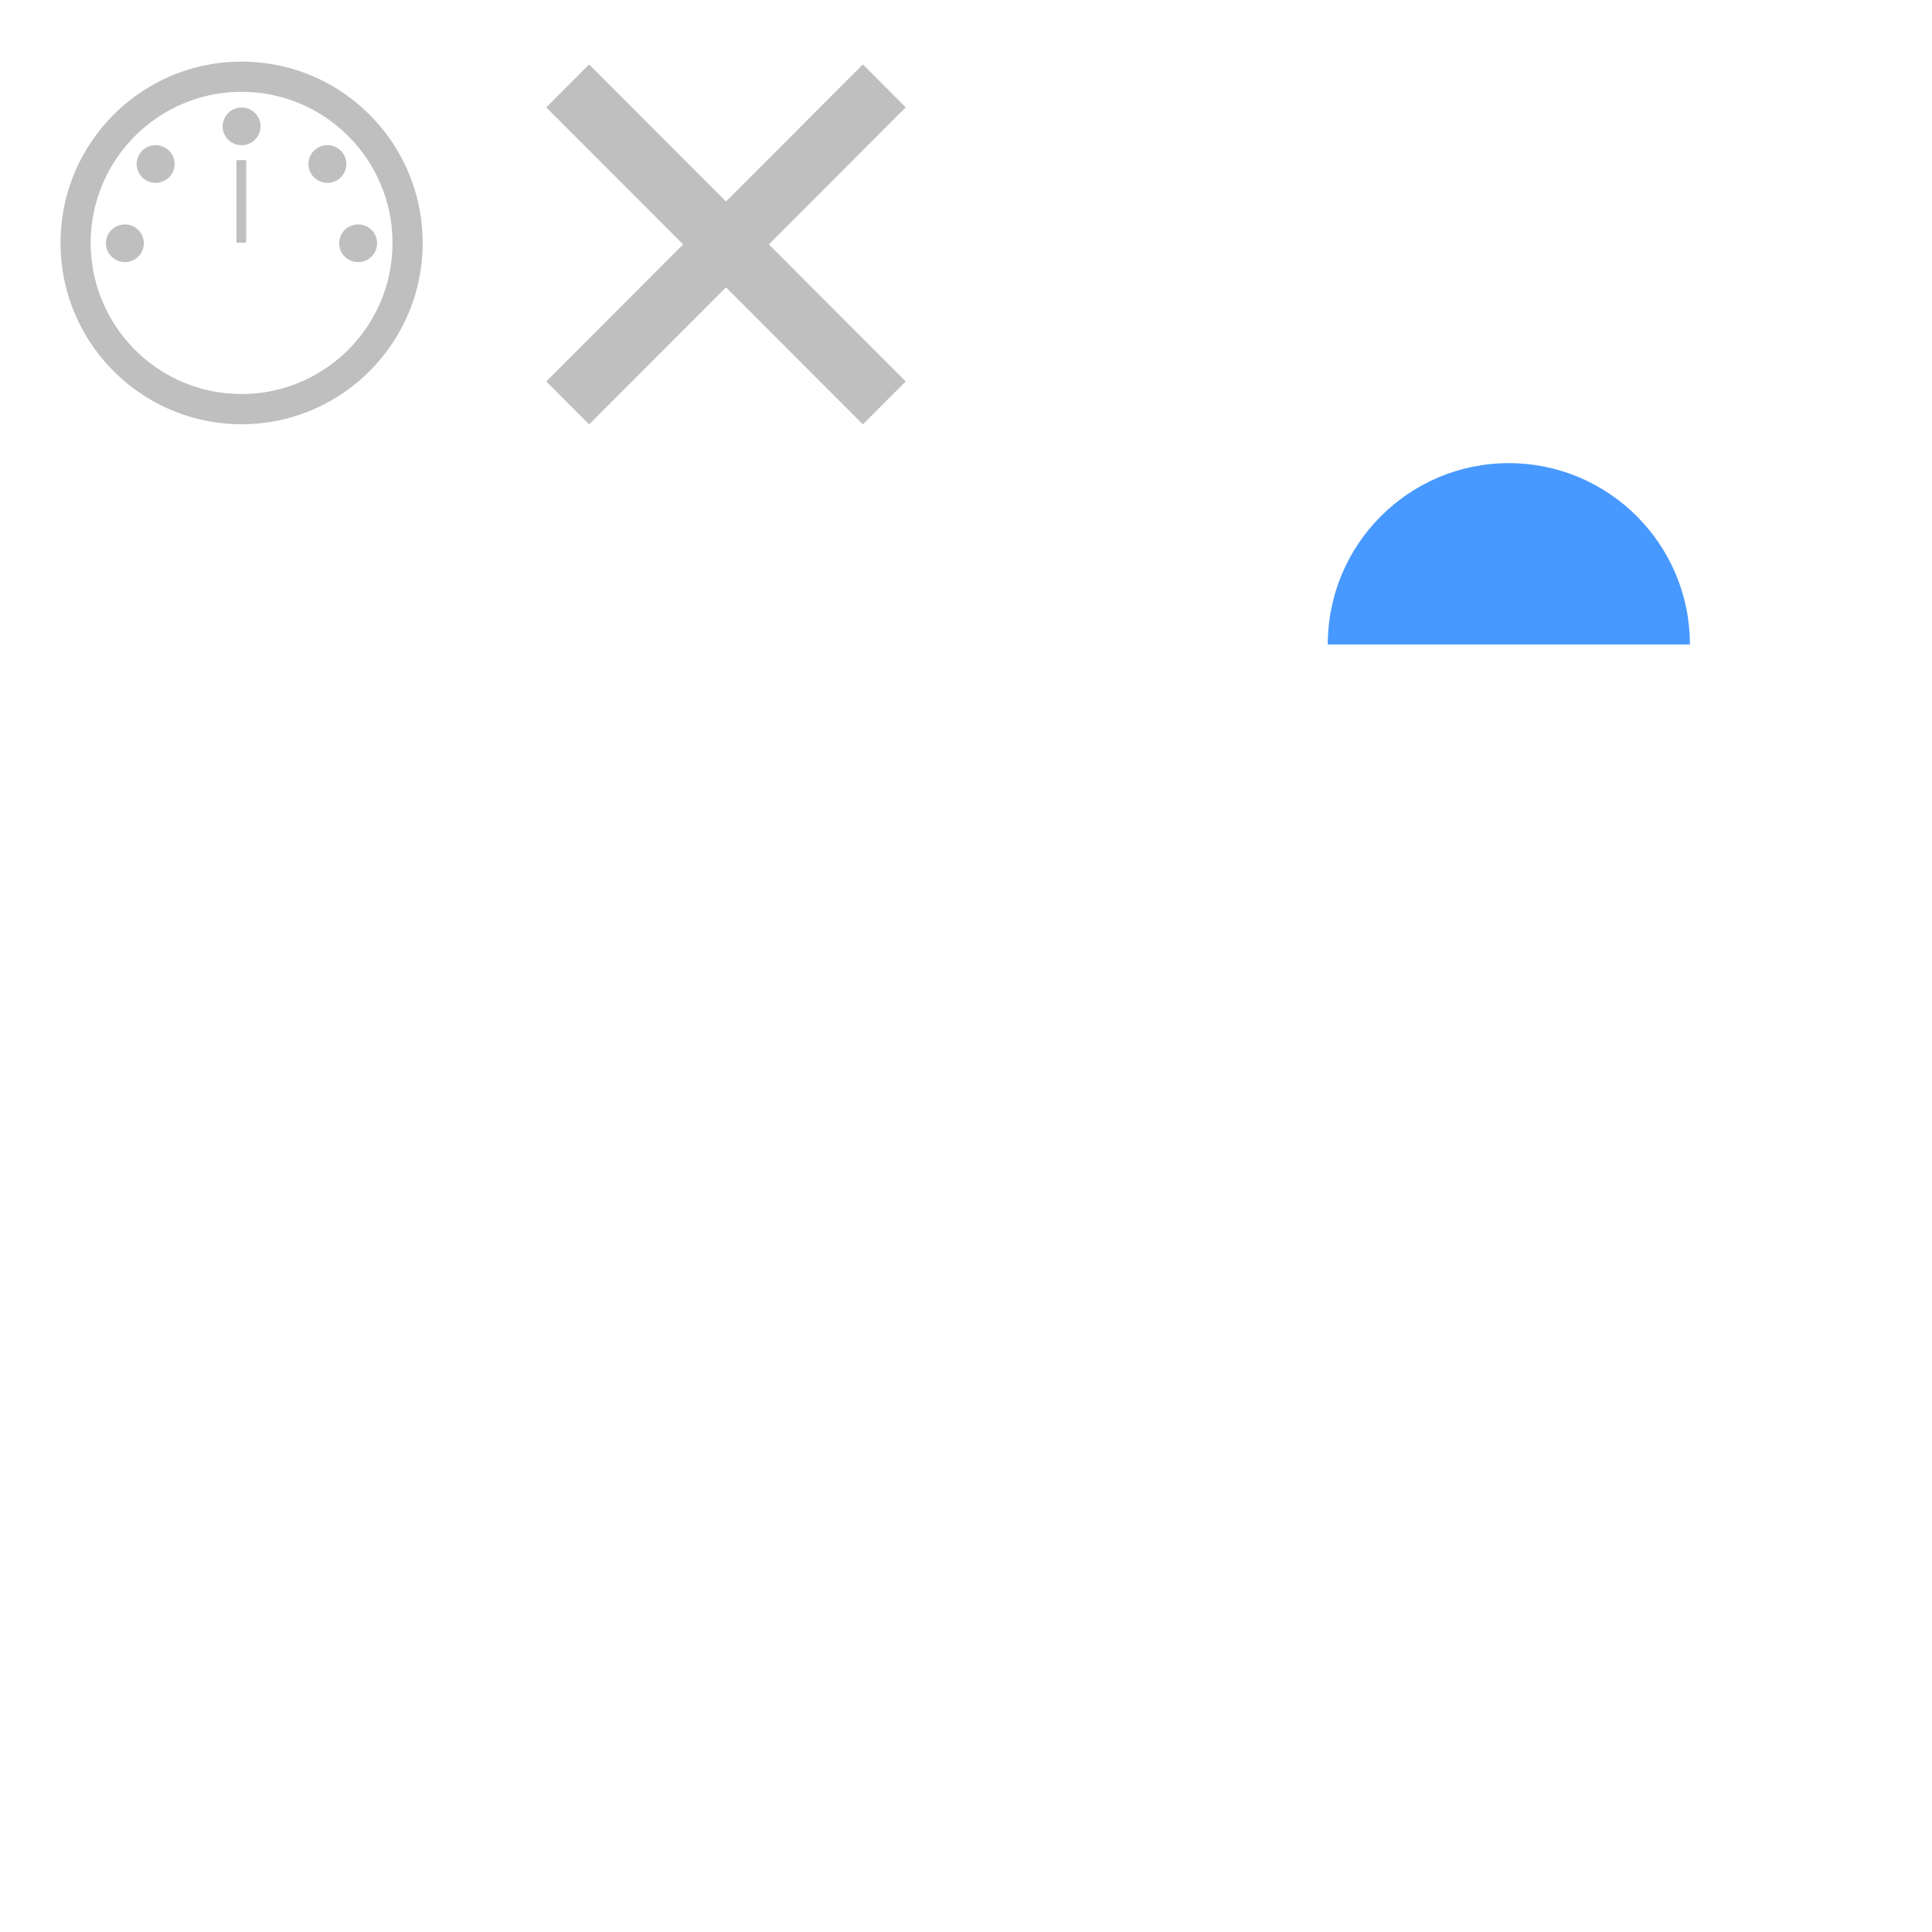 <?xml version="1.0" encoding="UTF-8" standalone="no"?>
<!DOCTYPE svg PUBLIC "-//W3C//DTD SVG 1.1//EN" "http://www.w3.org/Graphics/SVG/1.1/DTD/svg11.dtd">
<svg width="100%" height="100%" viewBox="0 0 256 256" version="1.1" xmlns="http://www.w3.org/2000/svg" xmlns:xlink="http://www.w3.org/1999/xlink" xml:space="preserve" xmlns:serif="http://www.serif.com/" style="fill-rule:evenodd;clip-rule:evenodd;stroke-linejoin:round;stroke-miterlimit:2;">
    <g transform="matrix(1,0,0,1,0,-296.069)">
        <g id="Icons" transform="matrix(0.568,0,0,0.489,147.582,153.295)">
            <rect x="-259.78" y="292.235" width="450.62" height="523.99" style="fill:none;"/>
            <g transform="matrix(1.76,0,0,2.047,35.519,-216.469)">
                <path d="M32.182,309.691C45.428,309.691 56.182,320.445 56.182,333.691L32.182,333.691L8.182,333.691C8.182,320.445 18.936,309.691 32.182,309.691Z" style="fill:rgb(71,153,255);"/>
            </g>
            <g transform="matrix(1.76,0,0,2.047,-319.815,-387.295)">
                <path d="M66.262,339.991L66.416,339.993L66.571,339.995L66.726,339.999L66.88,340.003L67.034,340.009L67.187,340.015L67.341,340.022L67.494,340.03L67.647,340.04L67.799,340.05L67.952,340.061L68.104,340.073L68.256,340.086L68.408,340.1L68.559,340.115L68.71,340.131L68.861,340.148L69.011,340.165L69.161,340.184L69.311,340.203L69.461,340.224L69.61,340.245L69.759,340.268L69.908,340.291L70.057,340.315L70.205,340.34L70.353,340.366L70.5,340.393L70.647,340.421L70.794,340.449L70.941,340.479L71.087,340.509L71.233,340.541L71.379,340.573L71.524,340.606L71.669,340.64L71.813,340.675L71.958,340.71L72.101,340.747L72.245,340.785L72.388,340.823L72.531,340.862L72.674,340.902L72.816,340.943L72.958,340.985L73.099,341.027L73.24,341.071L73.381,341.115L73.521,341.16L73.661,341.206L73.801,341.253L73.94,341.3L74.078,341.349L74.217,341.398L74.355,341.448L74.493,341.499L74.63,341.551L74.767,341.603L74.903,341.657L75.039,341.711L75.175,341.766L75.31,341.822L75.445,341.878L75.579,341.936L75.713,341.994L75.846,342.053L75.98,342.112L76.112,342.173L76.244,342.234L76.376,342.296L76.508,342.359L76.639,342.423L76.769,342.487L76.899,342.552L77.029,342.618L77.158,342.685L77.286,342.752L77.415,342.82L77.542,342.889L77.67,342.959L77.796,343.03L77.923,343.101L78.049,343.173L78.174,343.245L78.299,343.319L78.423,343.393L78.547,343.468L78.671,343.543L78.794,343.619L78.916,343.696L79.038,343.774L79.16,343.853L79.281,343.932L79.401,344.012L79.521,344.092L79.641,344.173L79.76,344.255L79.878,344.338L79.996,344.421L80.113,344.505L80.23,344.59L80.346,344.675L80.462,344.762L80.577,344.848L80.692,344.936L80.806,345.024L80.92,345.113L81.033,345.202L81.146,345.292L81.258,345.383L81.369,345.474L81.48,345.566L81.59,345.659L81.7,345.752L81.809,345.846L81.918,345.941L82.026,346.036L82.133,346.132L82.24,346.229L82.346,346.326L82.452,346.424L82.557,346.522L82.662,346.621L82.766,346.721L82.869,346.821L82.972,346.922L83.074,347.024L83.175,347.126L83.276,347.229L83.376,347.332L83.476,347.436L83.575,347.54L83.674,347.645L83.771,347.751L83.869,347.857L83.965,347.964L84.061,348.072L84.156,348.18L84.251,348.288L84.345,348.398L84.438,348.507L84.531,348.618L84.623,348.728L84.715,348.84L84.805,348.952L84.895,349.064L84.985,349.177L85.074,349.291L85.162,349.405L85.249,349.52L85.336,349.635L85.422,349.751L85.507,349.867L85.592,349.984L85.676,350.102L85.759,350.219L85.842,350.338L85.924,350.457L86.005,350.576L86.086,350.696L86.166,350.817L86.245,350.938L86.323,351.059L86.401,351.181L86.478,351.304L86.554,351.427L86.63,351.55L86.705,351.674L86.779,351.798L86.852,351.923L86.925,352.049L86.997,352.175L87.068,352.301L87.138,352.428L87.208,352.555L87.277,352.683L87.345,352.811L87.413,352.94L87.479,353.069L87.545,353.198L87.61,353.328L87.675,353.459L87.738,353.59L87.801,353.721L87.863,353.853L87.924,353.985L87.985,354.118L88.045,354.251L88.104,354.384L88.162,354.518L88.219,354.653L88.276,354.788L88.331,354.923L88.386,355.058L88.441,355.194L88.494,355.331L88.547,355.468L88.598,355.605L88.649,355.742L88.699,355.881L88.749,356.019L88.797,356.158L88.845,356.297L88.891,356.436L88.937,356.576L88.982,356.717L89.027,356.857L89.07,356.998L89.113,357.14L89.154,357.282L89.195,357.424L89.235,357.566L89.275,357.709L89.313,357.852L89.35,357.996L89.387,358.14L89.423,358.284L89.457,358.429L89.491,358.574L89.525,358.719L89.557,358.864L89.588,359.01L89.618,359.157L89.648,359.303L89.677,359.45L89.704,359.597L89.731,359.745L89.757,359.893L89.782,360.041L89.806,360.189L89.83,360.338L89.852,360.487L89.873,360.636L89.894,360.786L89.913,360.936L89.932,361.086L89.95,361.237L89.967,361.387L89.982,361.539L89.997,361.69L90.011,361.841L90.024,361.993L90.036,362.146L90.048,362.298L90.058,362.451L90.067,362.604L90.075,362.757L90.083,362.91L90.089,363.064L90.094,363.218L90.099,363.372L90.102,363.526L90.104,363.681L90.106,363.836L90.106,363.991L90.106,364.146L90.104,364.301L90.102,364.456L90.099,364.61L90.094,364.764L90.089,364.918L90.083,365.072L90.075,365.225L90.067,365.378L90.058,365.531L90.048,365.684L90.036,365.836L90.024,365.989L90.011,366.14L89.997,366.292L89.982,366.443L89.967,366.594L89.95,366.745L89.932,366.896L89.913,367.046L89.894,367.196L89.873,367.345L89.852,367.495L89.83,367.644L89.806,367.793L89.782,367.941L89.757,368.089L89.731,368.237L89.704,368.385L89.677,368.532L89.648,368.679L89.618,368.825L89.588,368.971L89.557,369.117L89.525,369.263L89.491,369.408L89.457,369.553L89.423,369.698L89.387,369.842L89.35,369.986L89.313,370.13L89.275,370.273L89.235,370.416L89.195,370.558L89.154,370.7L89.113,370.842L89.07,370.983L89.027,371.125L88.982,371.265L88.937,371.406L88.891,371.545L88.845,371.685L88.797,371.824L88.749,371.963L88.699,372.101L88.649,372.239L88.598,372.377L88.547,372.514L88.494,372.651L88.441,372.787L88.386,372.923L88.331,373.059L88.276,373.194L88.219,373.329L88.162,373.463L88.104,373.597L88.045,373.731L87.985,373.864L87.924,373.997L87.863,374.129L87.801,374.261L87.738,374.392L87.675,374.523L87.61,374.653L87.545,374.783L87.479,374.913L87.413,375.042L87.345,375.171L87.277,375.299L87.208,375.427L87.138,375.554L87.068,375.681L86.997,375.807L86.925,375.933L86.852,376.059L86.779,376.183L86.705,376.308L86.63,376.432L86.554,376.555L86.478,376.678L86.401,376.801L86.323,376.923L86.245,377.044L86.166,377.165L86.086,377.286L86.005,377.406L85.924,377.525L85.842,377.644L85.759,377.762L85.676,377.88L85.592,377.998L85.507,378.115L85.422,378.231L85.336,378.347L85.249,378.462L85.162,378.577L85.074,378.691L84.985,378.804L84.895,378.918L84.805,379.03L84.715,379.142L84.623,379.253L84.531,379.364L84.438,379.475L84.345,379.584L84.251,379.694L84.156,379.802L84.061,379.91L83.965,380.018L83.869,380.124L83.771,380.231L83.674,380.336L83.575,380.442L83.476,380.546L83.376,380.65L83.276,380.753L83.175,380.856L83.074,380.958L82.972,381.06L82.869,381.161L82.766,381.261L82.662,381.361L82.557,381.46L82.452,381.558L82.346,381.656L82.24,381.753L82.133,381.85L82.026,381.946L81.918,382.041L81.809,382.135L81.7,382.23L81.59,382.323L81.48,382.416L81.369,382.508L81.258,382.599L81.146,382.69L81.033,382.78L80.92,382.869L80.806,382.958L80.692,383.046L80.577,383.134L80.462,383.22L80.346,383.306L80.23,383.392L80.113,383.477L79.996,383.561L79.878,383.644L79.76,383.727L79.641,383.809L79.521,383.89L79.401,383.97L79.281,384.05L79.16,384.129L79.038,384.208L78.916,384.285L78.794,384.362L78.671,384.439L78.547,384.514L78.423,384.589L78.299,384.663L78.174,384.737L78.049,384.809L77.923,384.881L77.796,384.952L77.67,385.023L77.542,385.092L77.415,385.161L77.286,385.23L77.158,385.297L77.029,385.364L76.899,385.43L76.769,385.495L76.639,385.559L76.508,385.623L76.376,385.686L76.244,385.748L76.112,385.809L75.98,385.869L75.846,385.929L75.713,385.988L75.579,386.046L75.445,386.104L75.31,386.16L75.175,386.216L75.039,386.271L74.903,386.325L74.767,386.378L74.63,386.431L74.493,386.483L74.355,386.534L74.217,386.584L74.078,386.633L73.94,386.681L73.801,386.729L73.661,386.776L73.521,386.822L73.381,386.867L73.24,386.911L73.099,386.955L72.958,386.997L72.816,387.039L72.674,387.08L72.531,387.12L72.388,387.159L72.245,387.197L72.101,387.235L71.958,387.271L71.813,387.307L71.669,387.342L71.524,387.376L71.379,387.409L71.233,387.441L71.087,387.473L70.941,387.503L70.794,387.533L70.647,387.561L70.5,387.589L70.353,387.616L70.205,387.642L70.057,387.667L69.908,387.691L69.759,387.714L69.61,387.737L69.461,387.758L69.311,387.778L69.161,387.798L69.011,387.817L68.861,387.834L68.71,387.851L68.559,387.867L68.408,387.882L68.256,387.896L68.104,387.909L67.952,387.921L67.799,387.932L67.647,387.942L67.494,387.951L67.341,387.96L67.187,387.967L67.034,387.973L66.88,387.979L66.726,387.983L66.571,387.987L66.416,387.989L66.262,387.99L66.106,387.991L65.951,387.99L65.796,387.989L65.642,387.987L65.487,387.983L65.333,387.979L65.179,387.973L65.026,387.967L64.872,387.96L64.719,387.951L64.566,387.942L64.413,387.932L64.261,387.921L64.109,387.909L63.957,387.896L63.805,387.882L63.654,387.867L63.503,387.851L63.352,387.834L63.202,387.817L63.052,387.798L62.902,387.778L62.752,387.758L62.603,387.737L62.454,387.714L62.305,387.691L62.156,387.667L62.008,387.642L61.86,387.616L61.713,387.589L61.566,387.561L61.419,387.533L61.272,387.503L61.126,387.473L60.98,387.441L60.834,387.409L60.689,387.376L60.544,387.342L60.4,387.307L60.255,387.271L60.111,387.235L59.968,387.197L59.825,387.159L59.682,387.12L59.539,387.08L59.397,387.039L59.255,386.997L59.114,386.955L58.973,386.911L58.832,386.867L58.692,386.822L58.552,386.776L58.412,386.729L58.273,386.681L58.134,386.633L57.996,386.584L57.858,386.534L57.72,386.483L57.583,386.431L57.446,386.378L57.31,386.325L57.174,386.271L57.038,386.216L56.903,386.16L56.768,386.104L56.634,386.046L56.5,385.988L56.366,385.929L56.233,385.869L56.101,385.809L55.968,385.748L55.837,385.686L55.705,385.623L55.574,385.559L55.444,385.495L55.314,385.43L55.184,385.364L55.055,385.297L54.927,385.23L54.798,385.161L54.671,385.092L54.543,385.023L54.416,384.952L54.29,384.881L54.164,384.809L54.039,384.737L53.914,384.663L53.789,384.589L53.666,384.514L53.542,384.439L53.419,384.362L53.297,384.285L53.175,384.208L53.053,384.129L52.932,384.05L52.812,383.97L52.692,383.89L52.572,383.809L52.453,383.727L52.335,383.644L52.217,383.561L52.1,383.477L51.983,383.392L51.866,383.306L51.751,383.22L51.635,383.134L51.521,383.046L51.407,382.958L51.293,382.869L51.18,382.78L51.067,382.69L50.955,382.599L50.844,382.508L50.733,382.416L50.623,382.323L50.513,382.23L50.404,382.135L50.295,382.041L50.187,381.946L50.08,381.85L49.973,381.753L49.867,381.656L49.761,381.558L49.656,381.46L49.551,381.361L49.447,381.261L49.344,381.161L49.241,381.06L49.139,380.958L49.038,380.856L48.937,380.753L48.837,380.65L48.737,380.546L48.638,380.442L48.539,380.336L48.442,380.231L48.344,380.124L48.248,380.018L48.152,379.91L48.057,379.802L47.962,379.694L47.868,379.584L47.775,379.475L47.682,379.364L47.59,379.253L47.498,379.142L47.408,379.03L47.317,378.918L47.228,378.804L47.139,378.691L47.051,378.577L46.964,378.462L46.877,378.347L46.791,378.231L46.706,378.115L46.621,377.998L46.537,377.88L46.453,377.762L46.371,377.644L46.289,377.525L46.208,377.406L46.127,377.286L46.047,377.165L45.968,377.044L45.89,376.923L45.812,376.801L45.735,376.678L45.659,376.555L45.583,376.432L45.508,376.308L45.434,376.183L45.361,376.059L45.288,375.933L45.216,375.807L45.145,375.681L45.075,375.554L45.005,375.427L44.936,375.299L44.868,375.171L44.8,375.042L44.734,374.913L44.668,374.783L44.603,374.653L44.538,374.523L44.475,374.392L44.412,374.261L44.35,374.129L44.288,373.997L44.228,373.864L44.168,373.731L44.109,373.597L44.051,373.463L43.994,373.329L43.937,373.194L43.881,373.059L43.826,372.923L43.772,372.787L43.719,372.651L43.666,372.514L43.615,372.377L43.564,372.239L43.514,372.101L43.464,371.963L43.416,371.824L43.368,371.685L43.322,371.545L43.276,371.406L43.23,371.265L43.186,371.125L43.143,370.983L43.1,370.842L43.058,370.7L43.018,370.558L42.978,370.416L42.938,370.273L42.9,370.13L42.863,369.986L42.826,369.842L42.79,369.698L42.755,369.553L42.721,369.408L42.688,369.263L42.656,369.117L42.625,368.971L42.594,368.825L42.565,368.679L42.536,368.532L42.508,368.385L42.482,368.237L42.456,368.089L42.431,367.941L42.406,367.793L42.383,367.644L42.361,367.495L42.339,367.345L42.319,367.196L42.299,367.046L42.281,366.896L42.263,366.745L42.246,366.594L42.23,366.443L42.216,366.292L42.202,366.14L42.189,365.989L42.176,365.836L42.165,365.684L42.155,365.531L42.146,365.378L42.138,365.225L42.13,365.072L42.124,364.918L42.119,364.764L42.114,364.61L42.111,364.456L42.108,364.301L42.107,364.146L42.106,363.991L42.107,363.836L42.108,363.681L42.111,363.526L42.114,363.372L42.119,363.218L42.124,363.064L42.13,362.91L42.138,362.757L42.146,362.604L42.155,362.451L42.165,362.298L42.176,362.146L42.189,361.993L42.202,361.841L42.216,361.69L42.23,361.539L42.246,361.387L42.263,361.237L42.281,361.086L42.299,360.936L42.319,360.786L42.339,360.636L42.361,360.487L42.383,360.338L42.406,360.189L42.431,360.041L42.456,359.893L42.482,359.745L42.508,359.597L42.536,359.45L42.565,359.303L42.594,359.157L42.625,359.01L42.656,358.864L42.688,358.719L42.721,358.574L42.755,358.429L42.79,358.284L42.826,358.14L42.863,357.996L42.9,357.852L42.938,357.709L42.978,357.566L43.018,357.424L43.058,357.282L43.1,357.14L43.143,356.998L43.186,356.857L43.23,356.717L43.276,356.576L43.322,356.436L43.368,356.297L43.416,356.158L43.464,356.019L43.514,355.881L43.564,355.742L43.615,355.605L43.666,355.468L43.719,355.331L43.772,355.194L43.826,355.058L43.881,354.923L43.937,354.788L43.994,354.653L44.051,354.518L44.109,354.384L44.168,354.251L44.228,354.118L44.288,353.985L44.35,353.853L44.412,353.721L44.475,353.59L44.538,353.459L44.603,353.328L44.668,353.198L44.734,353.069L44.8,352.94L44.868,352.811L44.936,352.683L45.005,352.555L45.075,352.428L45.145,352.301L45.216,352.175L45.288,352.049L45.361,351.923L45.434,351.798L45.508,351.674L45.583,351.55L45.659,351.427L45.735,351.304L45.812,351.181L45.89,351.059L45.968,350.938L46.047,350.817L46.127,350.696L46.208,350.576L46.289,350.457L46.371,350.338L46.453,350.219L46.537,350.102L46.621,349.984L46.706,349.867L46.791,349.751L46.877,349.635L46.964,349.52L47.051,349.405L47.139,349.291L47.228,349.177L47.317,349.064L47.408,348.952L47.498,348.84L47.59,348.728L47.682,348.618L47.775,348.507L47.868,348.398L47.962,348.288L48.057,348.18L48.152,348.072L48.248,347.964L48.344,347.857L48.442,347.751L48.539,347.645L48.638,347.54L48.737,347.436L48.837,347.332L48.937,347.229L49.038,347.126L49.139,347.024L49.241,346.922L49.344,346.821L49.447,346.721L49.551,346.621L49.656,346.522L49.761,346.424L49.867,346.326L49.973,346.229L50.08,346.132L50.187,346.036L50.295,345.941L50.404,345.846L50.513,345.752L50.623,345.659L50.733,345.566L50.844,345.474L50.955,345.383L51.067,345.292L51.18,345.202L51.293,345.113L51.407,345.024L51.521,344.936L51.635,344.848L51.751,344.762L51.866,344.675L51.983,344.59L52.1,344.505L52.217,344.421L52.335,344.338L52.453,344.255L52.572,344.173L52.692,344.092L52.812,344.012L52.932,343.932L53.053,343.853L53.175,343.774L53.297,343.696L53.419,343.619L53.542,343.543L53.666,343.468L53.789,343.393L53.914,343.319L54.039,343.245L54.164,343.173L54.29,343.101L54.416,343.03L54.543,342.959L54.671,342.889L54.798,342.82L54.927,342.752L55.055,342.685L55.184,342.618L55.314,342.552L55.444,342.487L55.574,342.423L55.705,342.359L55.837,342.296L55.968,342.234L56.101,342.173L56.233,342.112L56.366,342.053L56.5,341.994L56.634,341.936L56.768,341.878L56.903,341.822L57.038,341.766L57.174,341.711L57.31,341.657L57.446,341.603L57.583,341.551L57.72,341.499L57.858,341.448L57.996,341.398L58.134,341.349L58.273,341.3L58.412,341.253L58.552,341.206L58.692,341.16L58.832,341.115L58.973,341.071L59.114,341.027L59.255,340.985L59.397,340.943L59.539,340.902L59.682,340.862L59.825,340.823L59.968,340.785L60.111,340.747L60.255,340.71L60.4,340.675L60.544,340.64L60.689,340.606L60.834,340.573L60.98,340.541L61.126,340.509L61.272,340.479L61.419,340.449L61.566,340.421L61.713,340.393L61.86,340.366L62.008,340.34L62.156,340.315L62.305,340.291L62.454,340.268L62.603,340.245L62.752,340.224L62.902,340.203L63.052,340.184L63.202,340.165L63.352,340.148L63.503,340.131L63.654,340.115L63.805,340.1L63.957,340.086L64.109,340.073L64.261,340.061L64.413,340.05L64.566,340.04L64.719,340.03L64.872,340.022L65.026,340.015L65.179,340.009L65.333,340.003L65.487,339.999L65.642,339.995L65.796,339.993L65.951,339.991L66.106,339.991L66.262,339.991ZM65.977,343.991L65.847,343.993L65.718,343.995L65.589,343.998L65.46,344.001L65.332,344.006L65.203,344.011L65.075,344.017L64.947,344.024L64.819,344.032L64.692,344.04L64.565,344.049L64.438,344.06L64.311,344.07L64.185,344.082L64.059,344.094L63.933,344.108L63.807,344.122L63.682,344.136L63.556,344.152L63.432,344.168L63.307,344.185L63.183,344.203L63.059,344.222L62.935,344.241L62.811,344.261L62.687,344.282L62.565,344.304L62.442,344.326L62.319,344.349L62.197,344.373L62.075,344.398L61.953,344.423L61.832,344.449L61.71,344.476L61.59,344.503L61.469,344.532L61.349,344.561L61.229,344.59L61.109,344.621L60.99,344.652L60.87,344.684L60.752,344.716L60.633,344.75L60.515,344.784L60.397,344.818L60.279,344.854L60.162,344.89L60.045,344.927L59.928,344.964L59.812,345.003L59.696,345.041L59.58,345.081L59.464,345.121L59.349,345.162L59.234,345.204L59.12,345.246L59.006,345.289L58.892,345.333L58.778,345.378L58.665,345.423L58.552,345.468L58.439,345.515L58.328,345.562L58.216,345.61L58.104,345.658L57.993,345.707L57.882,345.757L57.772,345.807L57.662,345.858L57.552,345.91L57.443,345.962L57.333,346.015L57.225,346.069L57.117,346.123L57.009,346.178L56.901,346.233L56.794,346.29L56.687,346.346L56.581,346.404L56.475,346.462L56.369,346.521L56.264,346.58L56.159,346.64L56.054,346.7L55.95,346.761L55.847,346.823L55.743,346.886L55.64,346.949L55.538,347.012L55.436,347.076L55.334,347.141L55.233,347.207L55.132,347.272L55.032,347.339L54.931,347.406L54.832,347.474L54.733,347.542L54.634,347.611L54.536,347.681L54.438,347.751L54.34,347.822L54.243,347.893L54.147,347.964L54.051,348.037L53.955,348.11L53.859,348.183L53.765,348.257L53.671,348.332L53.577,348.407L53.483,348.483L53.39,348.559L53.298,348.636L53.206,348.713L53.114,348.791L53.023,348.87L52.932,348.949L52.842,349.028L52.753,349.108L52.663,349.189L52.575,349.27L52.487,349.351L52.399,349.434L52.312,349.516L52.225,349.6L52.139,349.683L52.053,349.767L51.968,349.852L51.883,349.937L51.799,350.023L51.715,350.109L51.632,350.196L51.549,350.283L51.467,350.371L51.385,350.459L51.304,350.548L51.224,350.637L51.144,350.727L51.064,350.817L50.985,350.908L50.907,350.999L50.829,351.09L50.751,351.182L50.675,351.275L50.598,351.368L50.523,351.461L50.448,351.555L50.373,351.649L50.299,351.744L50.225,351.839L50.152,351.935L50.08,352.031L50.008,352.128L49.937,352.225L49.866,352.322L49.796,352.42L49.727,352.518L49.658,352.617L49.589,352.717L49.522,352.816L49.455,352.916L49.388,353.017L49.322,353.117L49.257,353.218L49.192,353.32L49.128,353.422L49.064,353.525L49.001,353.628L48.939,353.731L48.877,353.835L48.816,353.939L48.755,354.043L48.695,354.148L48.636,354.254L48.577,354.359L48.519,354.465L48.462,354.572L48.405,354.678L48.349,354.786L48.293,354.893L48.239,355.001L48.184,355.109L48.131,355.218L48.078,355.327L48.025,355.436L47.974,355.546L47.923,355.656L47.872,355.767L47.823,355.877L47.773,355.989L47.725,356.1L47.677,356.212L47.63,356.324L47.584,356.437L47.538,356.55L47.493,356.663L47.449,356.776L47.405,356.89L47.362,357.004L47.32,357.119L47.278,357.234L47.237,357.349L47.197,357.464L47.157,357.58L47.118,357.696L47.08,357.813L47.042,357.929L47.005,358.046L46.969,358.164L46.934,358.281L46.899,358.399L46.865,358.518L46.832,358.636L46.799,358.755L46.767,358.874L46.736,358.994L46.706,359.113L46.676,359.233L46.647,359.354L46.619,359.474L46.591,359.595L46.564,359.716L46.538,359.838L46.513,359.959L46.488,360.081L46.465,360.204L46.442,360.326L46.419,360.449L46.398,360.572L46.377,360.695L46.357,360.819L46.337,360.943L46.319,361.067L46.301,361.191L46.284,361.316L46.267,361.441L46.252,361.566L46.237,361.692L46.223,361.817L46.21,361.943L46.198,362.069L46.186,362.196L46.175,362.322L46.165,362.449L46.156,362.577L46.147,362.704L46.139,362.832L46.133,362.959L46.126,363.088L46.121,363.216L46.117,363.345L46.113,363.473L46.11,363.602L46.108,363.732L46.107,363.861L46.106,363.991L46.107,364.121L46.108,364.25L46.11,364.379L46.113,364.509L46.117,364.637L46.121,364.766L46.126,364.894L46.133,365.022L46.139,365.15L46.147,365.278L46.156,365.405L46.165,365.532L46.175,365.659L46.186,365.786L46.198,365.913L46.21,366.039L46.223,366.165L46.237,366.29L46.252,366.416L46.267,366.541L46.284,366.666L46.301,366.79L46.319,366.915L46.337,367.039L46.357,367.163L46.377,367.286L46.398,367.41L46.419,367.533L46.441,367.656L46.465,367.778L46.488,367.901L46.513,368.023L46.538,368.144L46.564,368.266L46.591,368.387L46.619,368.508L46.647,368.628L46.676,368.749L46.706,368.869L46.736,368.988L46.767,369.108L46.799,369.227L46.832,369.346L46.865,369.464L46.899,369.582L46.934,369.701L46.969,369.818L47.005,369.936L47.042,370.053L47.08,370.169L47.118,370.286L47.157,370.402L47.197,370.518L47.237,370.633L47.278,370.748L47.32,370.863L47.362,370.978L47.405,371.092L47.449,371.206L47.493,371.319L47.538,371.432L47.584,371.545L47.63,371.658L47.677,371.77L47.725,371.882L47.773,371.993L47.823,372.104L47.872,372.215L47.923,372.326L47.974,372.436L48.025,372.546L48.078,372.655L48.131,372.764L48.184,372.873L48.239,372.981L48.293,373.089L48.349,373.196L48.405,373.303L48.462,373.41L48.519,373.517L48.577,373.623L48.636,373.728L48.695,373.834L48.755,373.939L48.816,374.043L48.877,374.147L48.939,374.251L49.001,374.354L49.064,374.457L49.128,374.56L49.192,374.662L49.257,374.763L49.322,374.865L49.388,374.965L49.455,375.066L49.522,375.166L49.59,375.265L49.658,375.365L49.727,375.463L49.796,375.562L49.866,375.66L49.937,375.757L50.008,375.854L50.08,375.951L50.153,376.047L50.225,376.143L50.299,376.238L50.373,376.333L50.447,376.427L50.523,376.521L50.599,376.614L50.675,376.707L50.751,376.8L50.829,376.892L50.907,376.983L50.985,377.074L51.064,377.165L51.143,377.255L51.224,377.345L51.304,377.434L51.385,377.523L51.467,377.611L51.549,377.699L51.632,377.786L51.715,377.873L51.799,377.959L51.883,378.044L51.968,378.13L52.053,378.214L52.139,378.299L52.225,378.383L52.311,378.465L52.399,378.548L52.487,378.631L52.575,378.712L52.663,378.793L52.753,378.874L52.842,378.954L52.932,379.033L53.023,379.112L53.114,379.191L53.206,379.269L53.298,379.346L53.39,379.423L53.483,379.499L53.577,379.575L53.67,379.65L53.765,379.725L53.86,379.799L53.955,379.872L54.051,379.945L54.147,380.017L54.243,380.089L54.34,380.16L54.438,380.231L54.536,380.301L54.634,380.371L54.733,380.44L54.832,380.508L54.931,380.575L55.032,380.643L55.132,380.709L55.233,380.775L55.334,380.841L55.436,380.906L55.538,380.97L55.641,381.033L55.743,381.096L55.847,381.159L55.95,381.22L56.054,381.282L56.159,381.342L56.264,381.402L56.369,381.461L56.475,381.52L56.581,381.578L56.687,381.636L56.794,381.692L56.901,381.748L57.009,381.804L57.117,381.859L57.225,381.913L57.333,381.967L57.442,382.02L57.552,382.072L57.662,382.124L57.772,382.175L57.882,382.225L57.993,382.275L58.104,382.324L58.216,382.372L58.328,382.42L58.439,382.467L58.552,382.514L58.665,382.559L58.778,382.604L58.892,382.649L59.005,382.692L59.12,382.735L59.235,382.778L59.349,382.82L59.464,382.861L59.579,382.901L59.695,382.94L59.812,382.979L59.928,383.018L60.045,383.055L60.162,383.092L60.279,383.128L60.397,383.164L60.515,383.198L60.633,383.232L60.752,383.266L60.87,383.298L60.989,383.33L61.109,383.361L61.229,383.392L61.349,383.421L61.469,383.45L61.59,383.479L61.71,383.506L61.832,383.533L61.953,383.559L62.075,383.584L62.197,383.609L62.319,383.633L62.442,383.656L62.564,383.678L62.687,383.7L62.811,383.721L62.935,383.741L63.059,383.76L63.183,383.779L63.307,383.797L63.432,383.814L63.557,383.83L63.682,383.845L63.807,383.86L63.933,383.874L64.059,383.887L64.185,383.9L64.311,383.912L64.438,383.922L64.565,383.932L64.692,383.942L64.819,383.95L64.947,383.958L65.075,383.965L65.203,383.971L65.331,383.976L65.46,383.981L65.589,383.984L65.718,383.987L65.847,383.989L65.977,383.991L66.106,383.991L66.236,383.991L66.366,383.989L66.495,383.987L66.624,383.984L66.753,383.981L66.882,383.976L67.01,383.971L67.138,383.965L67.266,383.958L67.394,383.95L67.521,383.942L67.648,383.932L67.775,383.922L67.901,383.912L68.028,383.9L68.154,383.887L68.28,383.874L68.406,383.86L68.531,383.845L68.656,383.83L68.781,383.814L68.906,383.797L69.03,383.779L69.154,383.76L69.278,383.741L69.402,383.721L69.525,383.7L69.649,383.678L69.771,383.656L69.893,383.633L70.016,383.609L70.138,383.584L70.26,383.559L70.381,383.533L70.502,383.506L70.623,383.479L70.744,383.45L70.864,383.421L70.984,383.392L71.104,383.361L71.223,383.33L71.343,383.298L71.461,383.266L71.58,383.232L71.698,383.198L71.816,383.164L71.934,383.128L72.051,383.092L72.168,383.055L72.285,383.018L72.401,382.979L72.518,382.94L72.633,382.901L72.749,382.861L72.864,382.82L72.978,382.778L73.093,382.735L73.208,382.692L73.321,382.649L73.435,382.604L73.548,382.559L73.661,382.514L73.773,382.467L73.885,382.42L73.997,382.372L74.109,382.324L74.22,382.275L74.331,382.225L74.441,382.175L74.551,382.124L74.661,382.072L74.77,382.02L74.88,381.967L74.988,381.913L75.096,381.859L75.204,381.804L75.312,381.748L75.419,381.692L75.526,381.636L75.632,381.578L75.738,381.52L75.844,381.461L75.949,381.402L76.054,381.342L76.159,381.282L76.263,381.22L76.366,381.159L76.47,381.096L76.572,381.033L76.675,380.97L76.777,380.906L76.879,380.841L76.98,380.775L77.081,380.709L77.181,380.643L77.282,380.575L77.381,380.508L77.48,380.44L77.579,380.371L77.677,380.301L77.775,380.231L77.873,380.16L77.97,380.089L78.066,380.017L78.162,379.945L78.258,379.872L78.353,379.799L78.448,379.725L78.543,379.65L78.636,379.575L78.73,379.499L78.823,379.423L78.915,379.346L79.007,379.269L79.099,379.191L79.19,379.112L79.281,379.033L79.371,378.954L79.46,378.874L79.55,378.793L79.638,378.712L79.726,378.631L79.814,378.548L79.902,378.465L79.988,378.382L80.074,378.299L80.16,378.214L80.245,378.13L80.33,378.044L80.414,377.959L80.498,377.873L80.581,377.786L80.664,377.699L80.746,377.611L80.827,377.523L80.909,377.434L80.989,377.345L81.069,377.255L81.149,377.165L81.228,377.074L81.306,376.983L81.384,376.892L81.462,376.8L81.538,376.707L81.614,376.614L81.69,376.521L81.766,376.427L81.84,376.333L81.914,376.238L81.988,376.143L82.06,376.047L82.133,375.951L82.205,375.854L82.276,375.757L82.347,375.66L82.417,375.562L82.486,375.464L82.555,375.365L82.623,375.265L82.691,375.166L82.758,375.066L82.825,374.965L82.891,374.865L82.956,374.763L83.021,374.662L83.085,374.56L83.149,374.457L83.212,374.354L83.274,374.251L83.336,374.147L83.397,374.043L83.458,373.939L83.518,373.834L83.577,373.728L83.636,373.623L83.694,373.517L83.751,373.41L83.808,373.303L83.864,373.196L83.919,373.089L83.974,372.981L84.029,372.873L84.082,372.764L84.135,372.655L84.187,372.546L84.239,372.436L84.29,372.326L84.341,372.215L84.39,372.104L84.439,371.993L84.488,371.882L84.535,371.77L84.583,371.658L84.629,371.545L84.675,371.432L84.72,371.319L84.764,371.206L84.808,371.092L84.851,370.978L84.893,370.863L84.935,370.748L84.976,370.633L85.016,370.518L85.056,370.402L85.095,370.286L85.133,370.169L85.171,370.053L85.207,369.936L85.244,369.818L85.279,369.701L85.314,369.582L85.348,369.464L85.381,369.346L85.414,369.227L85.446,369.108L85.477,368.988L85.507,368.869L85.537,368.749L85.566,368.628L85.594,368.508L85.622,368.387L85.648,368.266L85.675,368.144L85.7,368.023L85.724,367.901L85.748,367.778L85.771,367.656L85.794,367.533L85.815,367.41L85.836,367.286L85.856,367.163L85.876,367.039L85.894,366.915L85.912,366.79L85.929,366.666L85.945,366.541L85.961,366.416L85.976,366.29L85.99,366.165L86.003,366.039L86.015,365.913L86.027,365.786L86.038,365.659L86.048,365.532L86.057,365.405L86.066,365.278L86.073,365.15L86.08,365.022L86.086,364.894L86.092,364.766L86.096,364.637L86.1,364.509L86.103,364.38L86.105,364.25L86.106,364.121L86.106,363.991L86.106,363.861L86.105,363.732L86.103,363.602L86.1,363.473L86.096,363.344L86.092,363.216L86.086,363.088L86.08,362.959L86.073,362.832L86.066,362.704L86.057,362.577L86.048,362.449L86.038,362.322L86.027,362.196L86.015,362.069L86.003,361.943L85.99,361.817L85.976,361.692L85.961,361.566L85.945,361.441L85.929,361.316L85.912,361.191L85.894,361.067L85.876,360.943L85.856,360.819L85.836,360.695L85.815,360.572L85.794,360.449L85.771,360.326L85.748,360.204L85.724,360.081L85.7,359.959L85.675,359.838L85.648,359.716L85.622,359.595L85.594,359.474L85.566,359.354L85.537,359.233L85.507,359.113L85.477,358.994L85.446,358.874L85.414,358.755L85.381,358.636L85.348,358.518L85.314,358.399L85.279,358.281L85.244,358.164L85.207,358.046L85.171,357.929L85.133,357.813L85.095,357.696L85.056,357.58L85.016,357.464L84.976,357.349L84.935,357.234L84.893,357.119L84.851,357.004L84.808,356.89L84.764,356.776L84.72,356.663L84.675,356.55L84.629,356.437L84.583,356.324L84.535,356.212L84.488,356.1L84.439,355.989L84.39,355.877L84.341,355.767L84.29,355.656L84.239,355.546L84.187,355.436L84.135,355.327L84.082,355.218L84.029,355.109L83.974,355.001L83.919,354.893L83.864,354.786L83.808,354.678L83.751,354.572L83.694,354.465L83.636,354.359L83.577,354.254L83.518,354.148L83.458,354.043L83.397,353.939L83.336,353.835L83.274,353.731L83.212,353.628L83.149,353.525L83.085,353.422L83.021,353.32L82.956,353.218L82.891,353.117L82.825,353.017L82.758,352.916L82.691,352.816L82.624,352.717L82.555,352.617L82.486,352.518L82.417,352.42L82.347,352.322L82.276,352.225L82.205,352.128L82.133,352.031L82.061,351.935L81.988,351.839L81.914,351.744L81.84,351.649L81.765,351.555L81.69,351.461L81.615,351.368L81.538,351.275L81.462,351.182L81.384,351.09L81.306,350.999L81.228,350.908L81.149,350.817L81.069,350.727L80.989,350.637L80.909,350.548L80.827,350.459L80.746,350.371L80.664,350.283L80.581,350.196L80.498,350.109L80.414,350.023L80.33,349.937L80.245,349.852L80.16,349.767L80.074,349.683L79.988,349.6L79.901,349.516L79.814,349.434L79.726,349.351L79.638,349.27L79.549,349.189L79.46,349.108L79.371,349.028L79.281,348.949L79.19,348.87L79.099,348.791L79.007,348.713L78.915,348.636L78.823,348.559L78.73,348.483L78.636,348.407L78.542,348.332L78.448,348.257L78.353,348.183L78.258,348.11L78.162,348.037L78.066,347.964L77.97,347.893L77.873,347.822L77.775,347.751L77.677,347.681L77.579,347.611L77.48,347.542L77.381,347.474L77.282,347.406L77.181,347.339L77.081,347.272L76.98,347.207L76.879,347.141L76.777,347.076L76.675,347.012L76.572,346.949L76.47,346.886L76.366,346.823L76.263,346.761L76.159,346.7L76.054,346.64L75.949,346.58L75.844,346.521L75.738,346.462L75.632,346.404L75.526,346.346L75.419,346.29L75.312,346.233L75.204,346.178L75.096,346.123L74.988,346.069L74.88,346.015L74.77,345.962L74.661,345.91L74.551,345.858L74.441,345.807L74.331,345.757L74.22,345.707L74.109,345.658L73.997,345.61L73.885,345.562L73.773,345.515L73.661,345.468L73.548,345.423L73.435,345.378L73.321,345.333L73.207,345.289L73.093,345.246L72.979,345.204L72.864,345.162L72.749,345.121L72.633,345.081L72.517,345.041L72.401,345.003L72.285,344.964L72.168,344.927L72.051,344.89L71.934,344.854L71.816,344.818L71.698,344.784L71.58,344.75L71.461,344.716L71.343,344.684L71.223,344.652L71.104,344.621L70.984,344.59L70.864,344.561L70.744,344.532L70.623,344.503L70.502,344.476L70.381,344.449L70.26,344.423L70.138,344.398L70.016,344.373L69.894,344.349L69.771,344.326L69.648,344.304L69.525,344.282L69.402,344.261L69.278,344.241L69.154,344.222L69.03,344.203L68.906,344.185L68.781,344.168L68.656,344.152L68.531,344.136L68.406,344.122L68.28,344.108L68.154,344.094L68.028,344.082L67.902,344.07L67.775,344.06L67.648,344.049L67.521,344.04L67.394,344.032L67.266,344.024L67.138,344.017L67.01,344.011L66.881,344.006L66.753,344.001L66.624,343.998L66.495,343.995L66.366,343.993L66.236,343.991L66.106,343.991L65.977,343.991Z" style="fill:rgb(191,191,191);"/>
            </g>
            <g transform="matrix(0.972,0,0,1.131,-259.948,-94.513)">
                <ellipse cx="58.106" cy="371.991" rx="4.551" ry="4.513" style="fill:rgb(191,191,191);"/>
            </g>
            <g transform="matrix(0.972,0,0,1.131,-239.934,-84.309)">
                <ellipse cx="58.106" cy="371.991" rx="4.551" ry="4.513" style="fill:rgb(191,191,191);"/>
            </g>
            <g transform="matrix(0.972,0,0,1.131,-280.004,-84.309)">
                <ellipse cx="58.106" cy="371.991" rx="4.551" ry="4.513" style="fill:rgb(191,191,191);"/>
            </g>
            <g transform="matrix(0.972,0,0,1.131,-232.761,-62.833)">
                <ellipse cx="58.106" cy="371.991" rx="4.551" ry="4.513" style="fill:rgb(191,191,191);"/>
            </g>
            <g transform="matrix(0.972,0,0,1.131,-287.169,-62.833)">
                <ellipse cx="58.106" cy="371.991" rx="4.551" ry="4.513" style="fill:rgb(191,191,191);"/>
            </g>
            <g transform="matrix(1.07783e-16,-2.047,1.76,1.25332e-16,-840.871,484.917)">
                <rect x="62.137" y="361.498" width="10.897" height="1.247" style="fill:rgb(191,191,191);"/>
                <rect x="62.137" y="361.498" width="10.897" height="1.247" style="fill:rgb(191,191,191);"/>
            </g>
            <g transform="matrix(1.76,0,0,2.047,-259.78,-313.769)">
                <path d="M96.201,322.613L114.343,304.471L120,310.128L101.858,328.27L120,346.412L114.343,352.069L96.201,333.927L78.059,352.069L72.402,346.412L90.544,328.27L72.402,310.128L78.059,304.471L96.201,322.613Z" style="fill:rgb(191,191,191);"/>
                <path d="M120,310.128L101.858,328.27L120,346.412L114.343,352.069L96.201,333.927L78.059,352.069L72.402,346.412L90.544,328.27L72.402,310.128L78.059,304.471L96.201,322.613L114.343,304.471L120,310.128ZM96.908,323.32L96.81,323.407L96.701,323.479L96.584,323.537L96.46,323.579L96.332,323.605L96.201,323.613L96.07,323.605L95.942,323.579L95.818,323.537L95.701,323.479L95.592,323.407L95.494,323.32L78.059,305.885L73.816,310.128L91.251,327.563L91.338,327.661L91.41,327.77L91.468,327.887L91.51,328.011L91.536,328.14L91.544,328.27L91.536,328.401L91.51,328.529L91.468,328.653L91.41,328.77L91.338,328.879L91.251,328.977L73.816,346.412L78.059,350.655L95.494,333.22L95.592,333.134L95.701,333.061L95.818,333.003L95.942,332.961L96.07,332.935L96.201,332.927L96.332,332.935L96.46,332.961L96.584,333.003L96.701,333.061L96.81,333.134L96.908,333.22L114.343,350.655L118.586,346.412L101.151,328.977L101.065,328.879L100.992,328.77L100.934,328.653L100.892,328.529L100.866,328.401L100.858,328.27L100.866,328.14L100.892,328.011L100.934,327.887L100.992,327.77L101.065,327.661L101.151,327.563L118.586,310.128L114.343,305.885L96.908,323.32Z" style="fill:rgb(191,191,191);"/>
            </g>
        </g>
    </g>
</svg>
